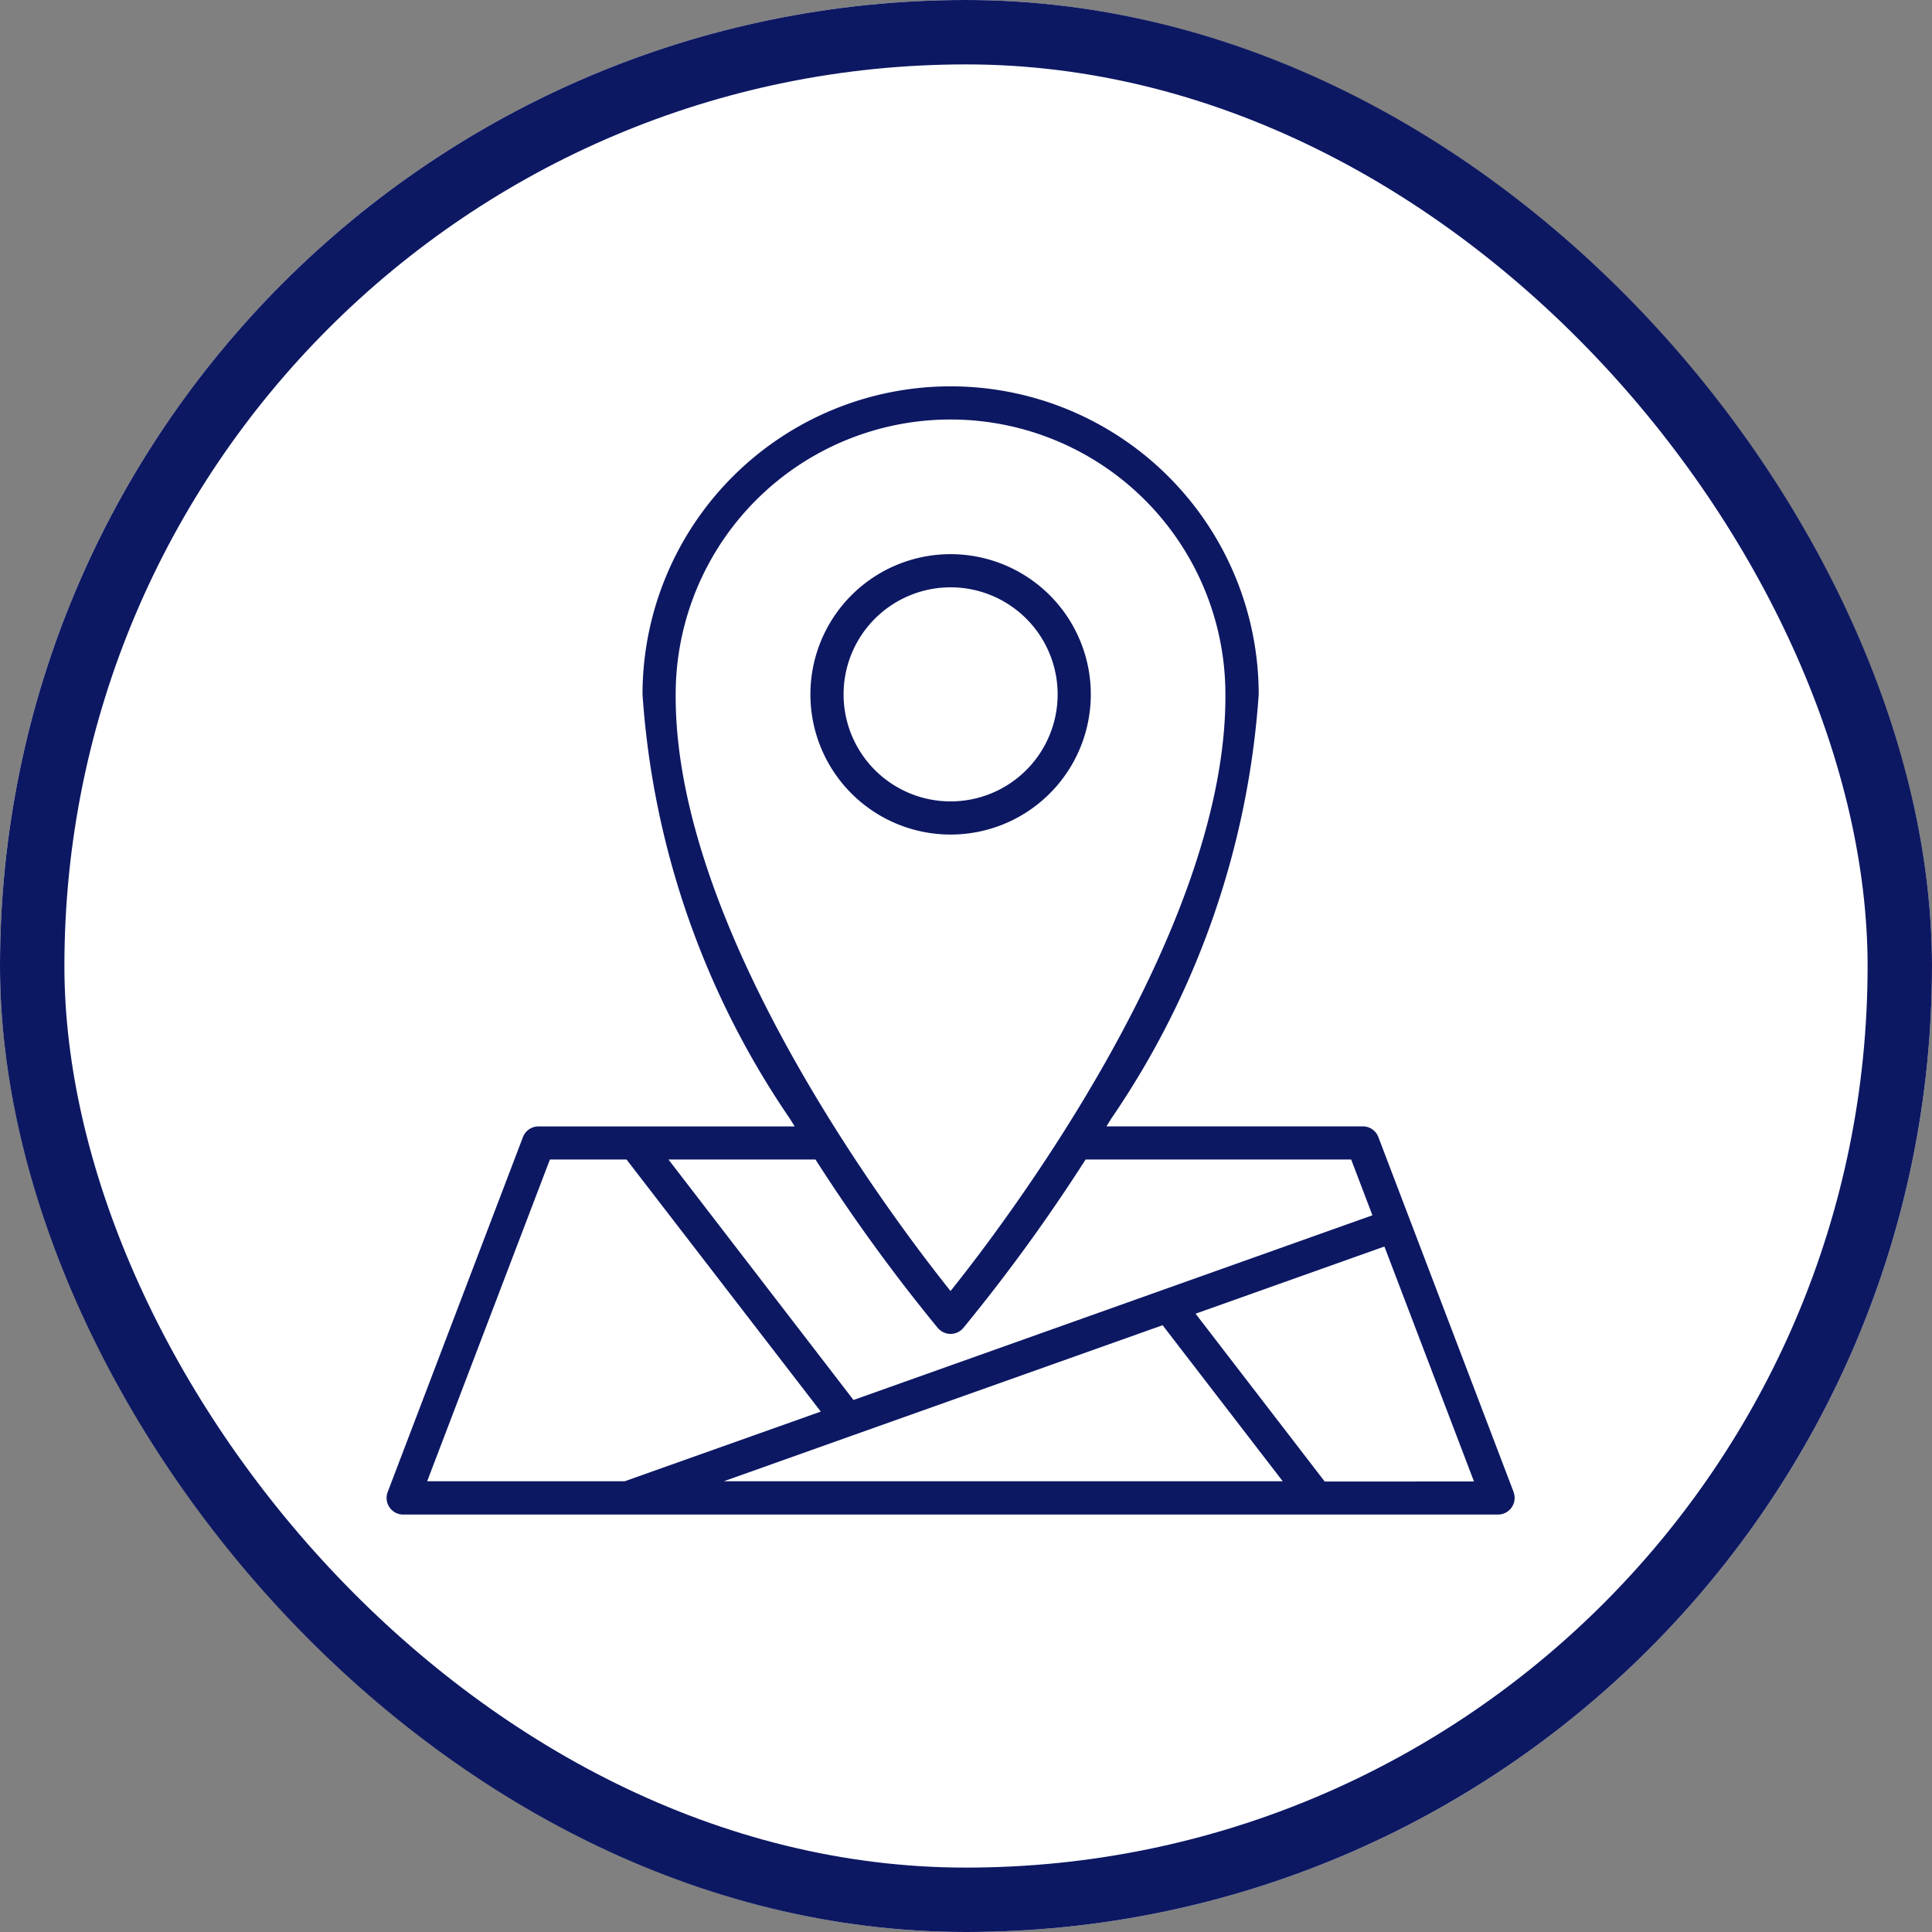 <svg xmlns="http://www.w3.org/2000/svg" width="30" height="30" viewBox="0 0 30 30">
  <rect x="0" y="0" width="30" height="30" fill="#808080" stroke="none"/>
  <g id="Group_15906" data-name="Group 15906" transform="translate(-255 -273)">
    <g id="Rectangle_76" data-name="Rectangle 76" transform="translate(255 273)" fill="#fff" stroke="#0D1863" stroke-width="1">
      <rect width="30" height="30" rx="15" stroke="none"/>
      <rect x="0.5" y="0.5" width="29" height="29" rx="14.5" fill="none"/>
    </g>
    <g id="location" transform="translate(256.445 274.439)">
      <path id="Path_44329" data-name="Path 44329" d="M53.578,24.423A2.177,2.177,0,1,0,51.4,26.6,2.177,2.177,0,0,0,53.578,24.423Zm-3.839,0A1.662,1.662,0,1,1,51.4,26.085,1.662,1.662,0,0,1,49.739,24.423Z" transform="translate(-38.085 -15.08)" fill="#0D1863"/>
      <path id="Path_44330" data-name="Path 44330" d="M22.058,21.728l-2.1-5.511a.258.258,0,0,0-.241-.166H15.736l.073-.118A13.243,13.243,0,0,0,18.1,9.344a4.784,4.784,0,1,0-9.568,0,13.242,13.242,0,0,0,2.29,6.59l.073.118H6.916a.258.258,0,0,0-.241.166l-2.1,5.511a.258.258,0,0,0,.241.35h17a.258.258,0,0,0,.241-.35ZM9.047,9.343a4.268,4.268,0,0,1,8.536,0c.022,3.664-3.4,8.182-4.268,9.265-.866-1.083-4.29-5.6-4.268-9.266Zm4.072,9.84a.258.258,0,0,0,.393,0,27.366,27.366,0,0,0,1.9-2.617h4.124l.33.866L11.808,20.3,8.935,16.566h2.283a27.367,27.367,0,0,0,1.9,2.617ZM11.8,20.848h0l4.808-1.709,1.865,2.423H9.794ZM7.094,16.566H8.284L11.3,20.48,8.255,21.562H5.188Zm12.031,5-2.005-2.606,2.932-1.043,1.391,3.648Z" transform="translate(0)" fill="#0D1863"/>
    </g>
  </g>
</svg>
